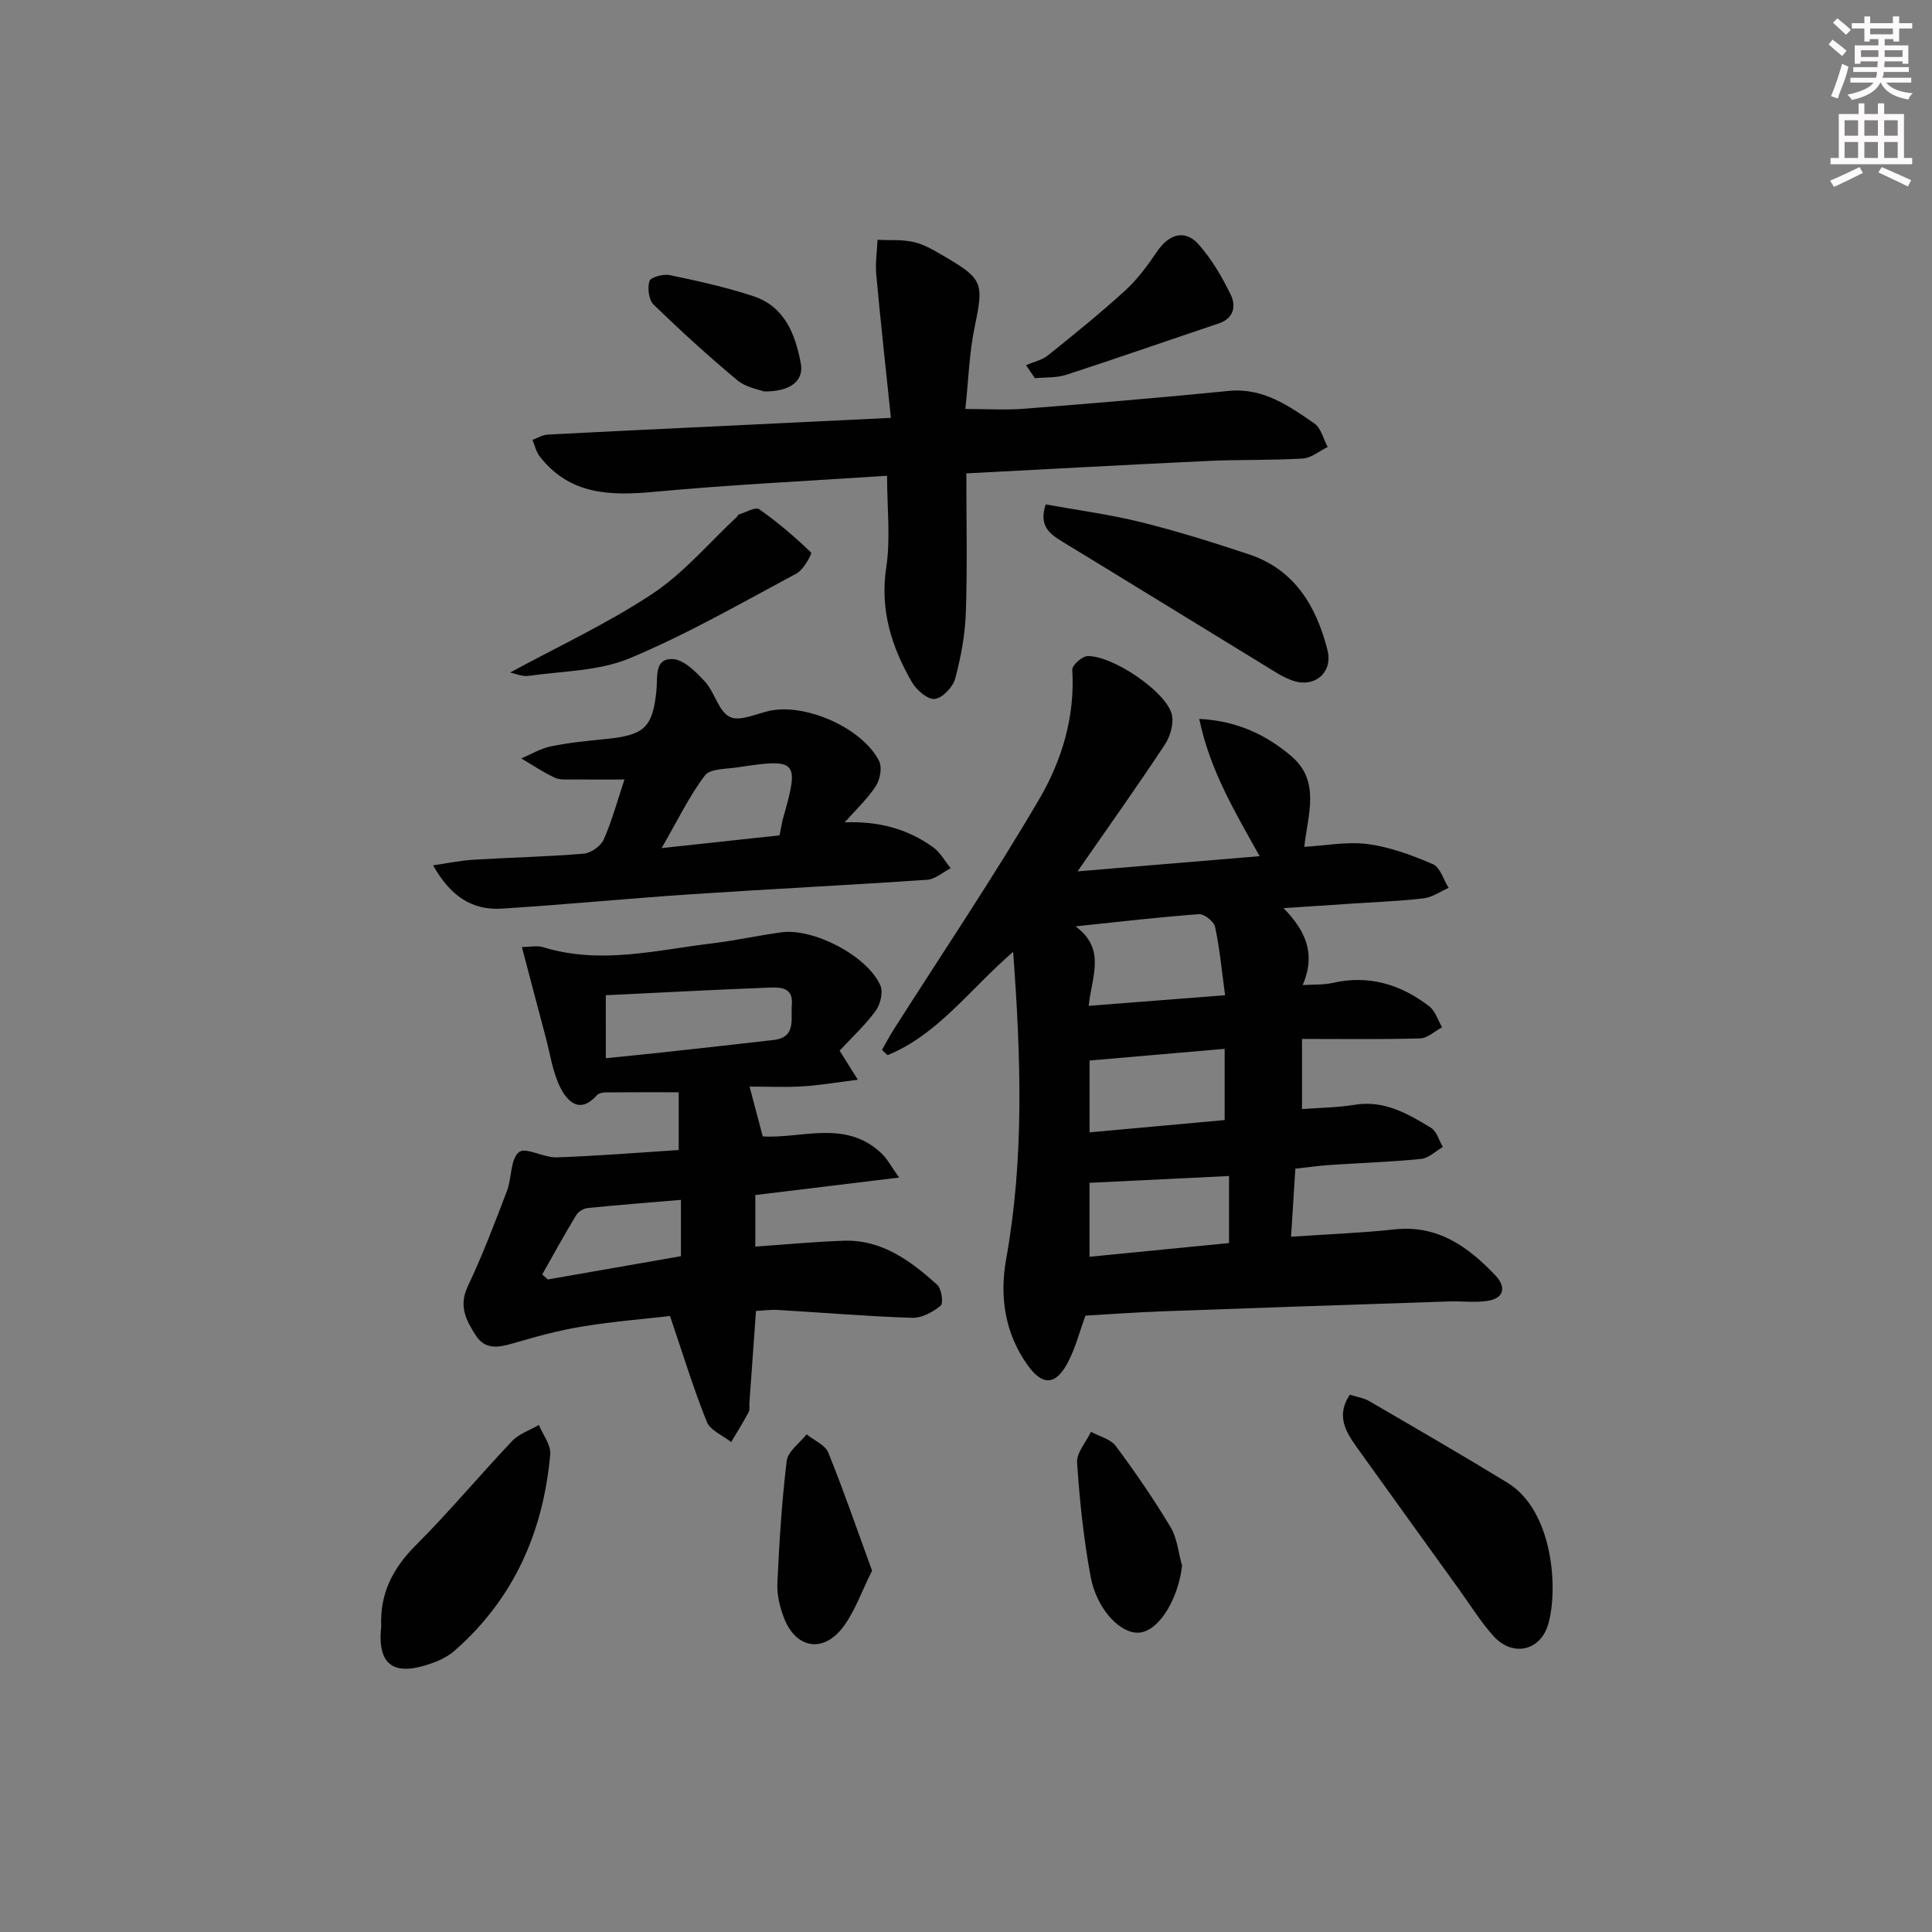<svg enable-background="new 0 0 400 400" viewBox="0 0 400 400" xmlns="http://www.w3.org/2000/svg"><rect x="0" y="0" width="400" height="400" fill="#808080" stroke="none"/><g fill="#010102"><path d="m223.09 180.41c13.12-1.1 25.15-2.1 37.7-3.15-5.17-9.28-10.28-17.77-12.5-28.42 7.9.41 13.91 3.33 19.07 7.72 6.11 5.2 3.39 12.13 2.68 18.77 4.41-.25 8.89-1.14 13.17-.57 4.61.62 9.17 2.31 13.47 4.17 1.5.65 2.19 3.21 3.24 4.89-1.7.75-3.35 1.94-5.12 2.16-4.78.58-9.61.75-14.42 1.07-4.6.31-9.21.61-14.65.97 4.63 4.7 6.74 9.49 3.98 15.93 2.56-.16 4.38-.03 6.09-.43 7.53-1.74 14.17.25 20.1 4.82 1.26.97 1.8 2.87 2.67 4.35-1.52.8-3.02 2.26-4.56 2.3-7.96.23-15.93.11-24.44.11v14.51c3.64-.27 7.3-.28 10.86-.87 6.15-1.03 11.03 1.84 15.86 4.77 1.18.72 1.64 2.61 2.43 3.96-1.49.86-2.93 2.32-4.49 2.47-6.28.63-12.61.84-18.92 1.26-2.28.15-4.55.48-7.12.76-.3 4.77-.58 9.17-.89 14.09 7.63-.52 14.58-.78 21.47-1.52 8.94-.96 15.23 3.63 20.85 9.54 2.18 2.29 1.94 4.75-1.74 5.28-2.57.37-5.23.01-7.84.1-19.94.66-39.88 1.33-59.82 2.06-5.13.19-10.25.58-15.5.88-1.13 3.1-1.99 6.5-3.55 9.53-2.55 4.94-5.31 5.12-8.48.63-4.66-6.61-5.77-14.11-4.37-21.91 3.74-20.79 3.06-41.64 1.44-63.57-8.95 7.71-15.55 17.13-26 21.39-.39-.36-.78-.73-1.16-1.09.84-1.46 1.63-2.96 2.54-4.38 10.07-15.83 20.58-31.4 30.05-47.59 4.66-7.97 7.41-17.04 6.81-26.72-.06-.93 2.02-2.8 3.15-2.84 5.12-.16 16.16 7.26 17.43 11.97.51 1.88-.26 4.61-1.4 6.33-5.58 8.47-11.46 16.72-18.09 26.27zm30.55 25.64c-.73-5.37-1.13-9.82-2.07-14.14-.24-1.12-2.25-2.72-3.34-2.64-8.14.59-16.26 1.55-25.55 2.52 6.42 4.76 3.31 10.41 2.73 16.46 9.49-.74 18.34-1.43 28.23-2.2zm.82 37.43c-10.09.49-19.51.95-28.89 1.41v15.31c9.92-.98 19.41-1.91 28.89-2.84 0-4.92 0-9.34 0-13.88zm-28.88-23.91v14.87c9.58-.87 18.78-1.7 27.97-2.54 0-5.31 0-9.88 0-14.75-9.44.82-18.49 1.6-27.97 2.42z"/><path d="m140.52 238.1c0-4.33 0-7.92 0-11.96-5.33 0-10.26-.02-15.18.03-.6.01-1.41.19-1.78.6-3.47 3.93-6.07 1.33-7.54-1.59-1.6-3.19-2.11-6.93-3.04-10.44-1.6-5.99-3.17-12-4.93-18.67 1.63 0 3.16-.35 4.46.05 11.77 3.62 23.36.59 34.99-.81 4.77-.58 9.48-1.63 14.24-2.28 6.7-.92 17.79 4.84 20.53 10.99.62 1.38 0 3.93-.98 5.27-2.14 2.94-4.86 5.44-7.46 8.24 1.14 1.82 2.23 3.54 3.78 6.02-4.37.54-7.89 1.15-11.44 1.37-3.61.22-7.24.05-10.98.05.98 3.69 1.79 6.77 2.73 10.31 7.95.51 17.17-3.58 24.6 3.53 1.21 1.15 2.01 2.73 3.63 4.99-10.56 1.28-20.01 2.44-29.77 3.62v10.67c6.19-.42 12.25-1.01 18.31-1.21 7.91-.26 13.84 4.17 19.34 9.11.91.81 1.33 3.85.73 4.34-1.61 1.32-3.92 2.57-5.91 2.51-9.28-.3-18.54-1.08-27.82-1.63-1.45-.09-2.92.13-4.51.21-.47 6.51-.91 12.76-1.36 19-.05.66.11 1.44-.17 1.97-1.13 2.1-2.39 4.12-3.61 6.17-1.73-1.37-4.32-2.4-5.04-4.18-2.73-6.77-4.86-13.79-7.62-21.91-4.94.57-11.63 1.1-18.22 2.18-4.89.79-9.71 2.14-14.48 3.53-2.96.86-5.64 1.23-7.51-1.69-1.99-3.09-3.6-6.09-1.66-10.17 3.05-6.42 5.57-13.1 8.11-19.74 1.02-2.68.68-6.54 2.48-8.04 1.35-1.12 5.15 1.17 7.82 1.08 8.44-.29 16.84-.98 25.26-1.52zm-15.09-19.01c4-.41 7.76-.77 11.52-1.18 7.74-.85 15.47-1.69 23.2-2.59 4.78-.56 3.53-4.31 3.79-7.29.32-3.6-2.32-3.64-4.58-3.56-11.2.43-22.4 1.03-33.94 1.58.01 4.45.01 8.37.01 13.04zm-13.17 44.77c.38.35.76.7 1.15 1.04 9.06-1.58 18.11-3.17 27.57-4.82 0-3.82 0-7.64 0-11.66-6.85.58-13.09 1.06-19.31 1.69-.84.09-1.93.73-2.36 1.45-2.45 4.04-4.72 8.18-7.05 12.3z"/><path d="m184.45 86.51c-1.06-10.24-2.14-19.93-3.03-29.64-.22-2.38.16-4.8.26-7.21 2.53.12 5.15-.11 7.58.47 2.21.52 4.28 1.8 6.28 2.96 8.06 4.71 8.14 5.53 6.22 14.79-1.1 5.31-1.25 10.83-1.89 16.79 4.46 0 8.39.26 12.27-.05 14.08-1.11 28.16-2.28 42.22-3.68 7.14-.71 12.44 3.06 17.75 6.72 1.39.96 1.88 3.22 2.78 4.88-1.72.83-3.39 2.28-5.15 2.39-6.48.4-12.99.2-19.48.5-16.57.77-33.13 1.69-50.19 2.58 0 9.89.22 19.35-.1 28.8-.16 4.59-1.01 9.24-2.21 13.69-.47 1.75-2.63 4.03-4.23 4.21-1.47.16-3.79-1.85-4.73-3.48-4.22-7.31-6.65-14.95-5.31-23.76.91-5.97.17-12.19.17-18.97-16.33 1.09-32.26 1.84-48.11 3.32-9.21.86-17.67.67-23.87-7.41-.71-.93-.96-2.22-1.43-3.34 1.04-.38 2.07-1.03 3.13-1.09 13.45-.71 26.91-1.33 40.37-1.98 9.78-.47 19.56-.95 30.7-1.49z"/><path d="m174.88 170.26c7.02-.27 13 1.33 18.31 5.15 1.49 1.07 2.44 2.88 3.64 4.35-1.63.83-3.21 2.27-4.88 2.39-16.24 1.11-32.5 1.91-48.75 2.99-13.1.87-26.17 2.15-39.26 2.98-6.2.4-10.68-2.57-14.27-8.96 2.9-.42 5.58-.99 8.29-1.16 7.63-.47 15.29-.62 22.91-1.26 1.49-.13 3.53-1.57 4.13-2.94 1.72-3.9 2.84-8.07 4.29-12.41-3.88 0-7.17.03-10.46-.01-1.33-.02-2.82.16-3.95-.36-2.42-1.12-4.65-2.64-6.96-4 2.06-.86 4.05-2.08 6.19-2.51 3.73-.76 7.55-1.13 11.35-1.51 7.92-.79 9.67-2.34 10.45-10.05.28-2.75-.51-6.64 3.34-6.5 2.32.09 4.87 2.68 6.72 4.69 2.03 2.22 2.84 6.24 5.18 7.31 2.21 1.01 5.69-.85 8.63-1.37 7.52-1.33 18.86 3.81 22.22 10.46.68 1.34.21 3.89-.69 5.25-1.8 2.71-4.25 5-6.43 7.47zm-13.48 2.69c.33-1.63.46-2.6.73-3.54 3.41-11.95 2.98-12.44-9.47-10.53-2.33.36-5.63.23-6.72 1.67-3.23 4.26-5.58 9.19-8.96 15.04 8.88-.96 16.49-1.78 24.42-2.64z"/><path d="m279.47 288.76c1.5.48 2.87.66 3.97 1.3 9.59 5.58 19.19 11.14 28.66 16.92s10.58 22.09 8.42 29.36c-1.64 5.52-7.37 6.72-11.27 2.43-2.66-2.92-4.76-6.36-7.08-9.58-7.08-9.82-14.16-19.64-21.21-29.48-2.37-3.29-4.38-6.66-1.49-10.95z"/><path d="m78.93 336.72c-.31-6.74 2.36-11.99 7.14-16.77 6.93-6.93 13.22-14.49 19.96-21.6 1.43-1.51 3.68-2.24 5.54-3.33.83 2.03 2.52 4.15 2.35 6.09-1.42 15.96-7.48 29.8-19.7 40.56-1.1.97-2.45 1.77-3.81 2.31-6.76 2.65-12.58 2.74-11.48-7.26z"/><path d="m216.5 104.43c6.55 1.19 13.23 2.07 19.73 3.68 7.53 1.87 14.97 4.2 22.34 6.66 9.49 3.15 13.95 10.75 16.27 19.81 1.17 4.6-2.6 7.88-7.13 6.36-2-.67-3.84-1.91-5.67-3.03-14-8.55-27.96-17.17-41.98-25.7-2.68-1.64-5.05-3.24-3.56-7.78z"/><path d="m105.61 139.24c9.88-5.37 20.15-10.13 29.49-16.32 6.51-4.32 11.74-10.58 17.53-15.98.12-.11.16-.37.28-.4 1.45-.43 3.48-1.66 4.27-1.11 3.82 2.67 7.39 5.74 10.76 8.97.22.21-1.56 3.55-3 4.32-11.4 6.1-22.66 12.59-34.55 17.56-6.38 2.67-13.9 2.65-20.93 3.65-1.34.19-2.81-.48-3.85-.69z"/><path d="m244.73 324.15c-.74 6.69-4.56 13.19-8.54 13.83-3.92.63-9.1-4.56-10.4-11.61-1.43-7.76-2.27-15.66-2.79-23.54-.14-2.06 1.86-4.25 2.87-6.39 1.75.96 4.07 1.5 5.15 2.95 4.03 5.42 7.87 11.01 11.34 16.8 1.38 2.3 1.61 5.29 2.37 7.96z"/><path d="m180.55 325.19c-2.18 4.34-3.55 8.44-6.03 11.71-4.1 5.42-9.76 4.41-12.2-1.91-.87-2.26-1.49-4.84-1.37-7.24.39-8.44.91-16.9 1.93-25.29.24-1.97 2.68-3.67 4.11-5.49 1.54 1.24 3.85 2.18 4.5 3.78 3.2 7.9 5.97 15.98 9.06 24.44z"/><path d="m212.43 75.6c1.52-.65 3.27-1.02 4.52-2.01 5.45-4.37 10.89-8.77 16.05-13.48 2.53-2.31 4.62-5.18 6.56-8.04 2.45-3.62 5.77-4.64 8.58-1.49 2.71 3.04 4.85 6.71 6.65 10.39 1.14 2.32.74 4.92-2.48 6-10.53 3.53-21.02 7.2-31.59 10.64-2.01.65-4.3.48-6.45.69-.63-.89-1.23-1.79-1.84-2.7z"/><path d="m158.13 81.04c-.99-.4-3.67-.81-5.46-2.3-5.99-4.99-11.76-10.25-17.35-15.68-1.01-.98-1.32-3.46-.85-4.88.27-.81 2.88-1.5 4.22-1.22 5.82 1.22 11.67 2.51 17.3 4.37 6.48 2.14 8.68 7.87 9.81 13.92.67 3.54-2.11 5.89-7.67 5.79z"/></g><path d="m378.6 9.2.8-1c.9.7 1.9 1.4 2.9 2.3l-.9 1.1c-1.1-.9-2-1.7-2.8-2.4zm.5 10.7c.9-2.1 1.6-4.3 2.3-6.7.4.2.8.4 1.3.6-.7 3.1-1.5 4.3-2.2 6.6zm.4-15.2.9-.9c1 .8 2 1.6 2.8 2.4l-1 1c-1-.9-1.9-1.8-2.7-2.5zm12.5-1.3h1.2v1.4h2.7v1.1h-2.7v2.7h-1.2v-.5h-1.8v1.3h4.9v3.8h-1.2v-.5h-3.7c0 .4-.1.9-.1 1.2h5.1v1h-5.2c0 .5-.1.9-.3 1.2h6v1h-5.2c1.1 1.3 2.9 2 5.5 2.2-.4.4-.7.8-.9 1.3-2.9-.5-4.8-1.6-5.7-3.5h-.1c-.8 1.7-2.7 2.9-5.9 3.6-.2-.4-.6-.8-.9-1.1 2.8-.6 4.6-1.4 5.4-2.5h-4.8v-1h5.3c.1-.3.2-.7.2-1.2h-4.9v-1h5c0-.4 0-.8.1-1.2h-3.6v.5h-1.2v-3.8h4.9v-1.3h-1.8v.5h-1.1v-2.7h-2.6v-1.1h2.6v-1.4h1.2v1.4h4.7v-1.4zm-6.7 8.4h3.6c0-.4 0-.9 0-1.4h-3.6zm1.9-4.7h4.7v-1.2h-4.7zm6.7 3.3h-3.7v1.4h3.7z" fill="#fcfafa"/><path d="m384.7 21.4h1.3v2.2h2.8v-2.2h1.3v2.2h4.1v9.1h1.7v1.3h-16.9v-1.3h1.7v-9.1h4.1v-2.2zm.3 13.2.7 1.2c-1.8.9-3.8 1.9-6 2.9-.2-.4-.5-.8-.8-1.3 2.4-1 4.4-2 6.1-2.8zm-3.1-6.5h2.8v-3.2h-2.8zm0 4.6h2.8v-3.3h-2.8v3.2zm4.1-4.6h2.8v-3.2h-2.8zm0 4.6h2.8v-3.3h-2.8zm3.6 1.9c2.1.9 4.1 1.8 6.1 2.7l-.7 1.3c-2.2-1.1-4.2-2-6.1-2.9zm3.3-9.7h-2.8v3.2h2.8zm-2.8 7.8h2.8v-3.3h-2.8z" fill="#fcfafa"/></svg>